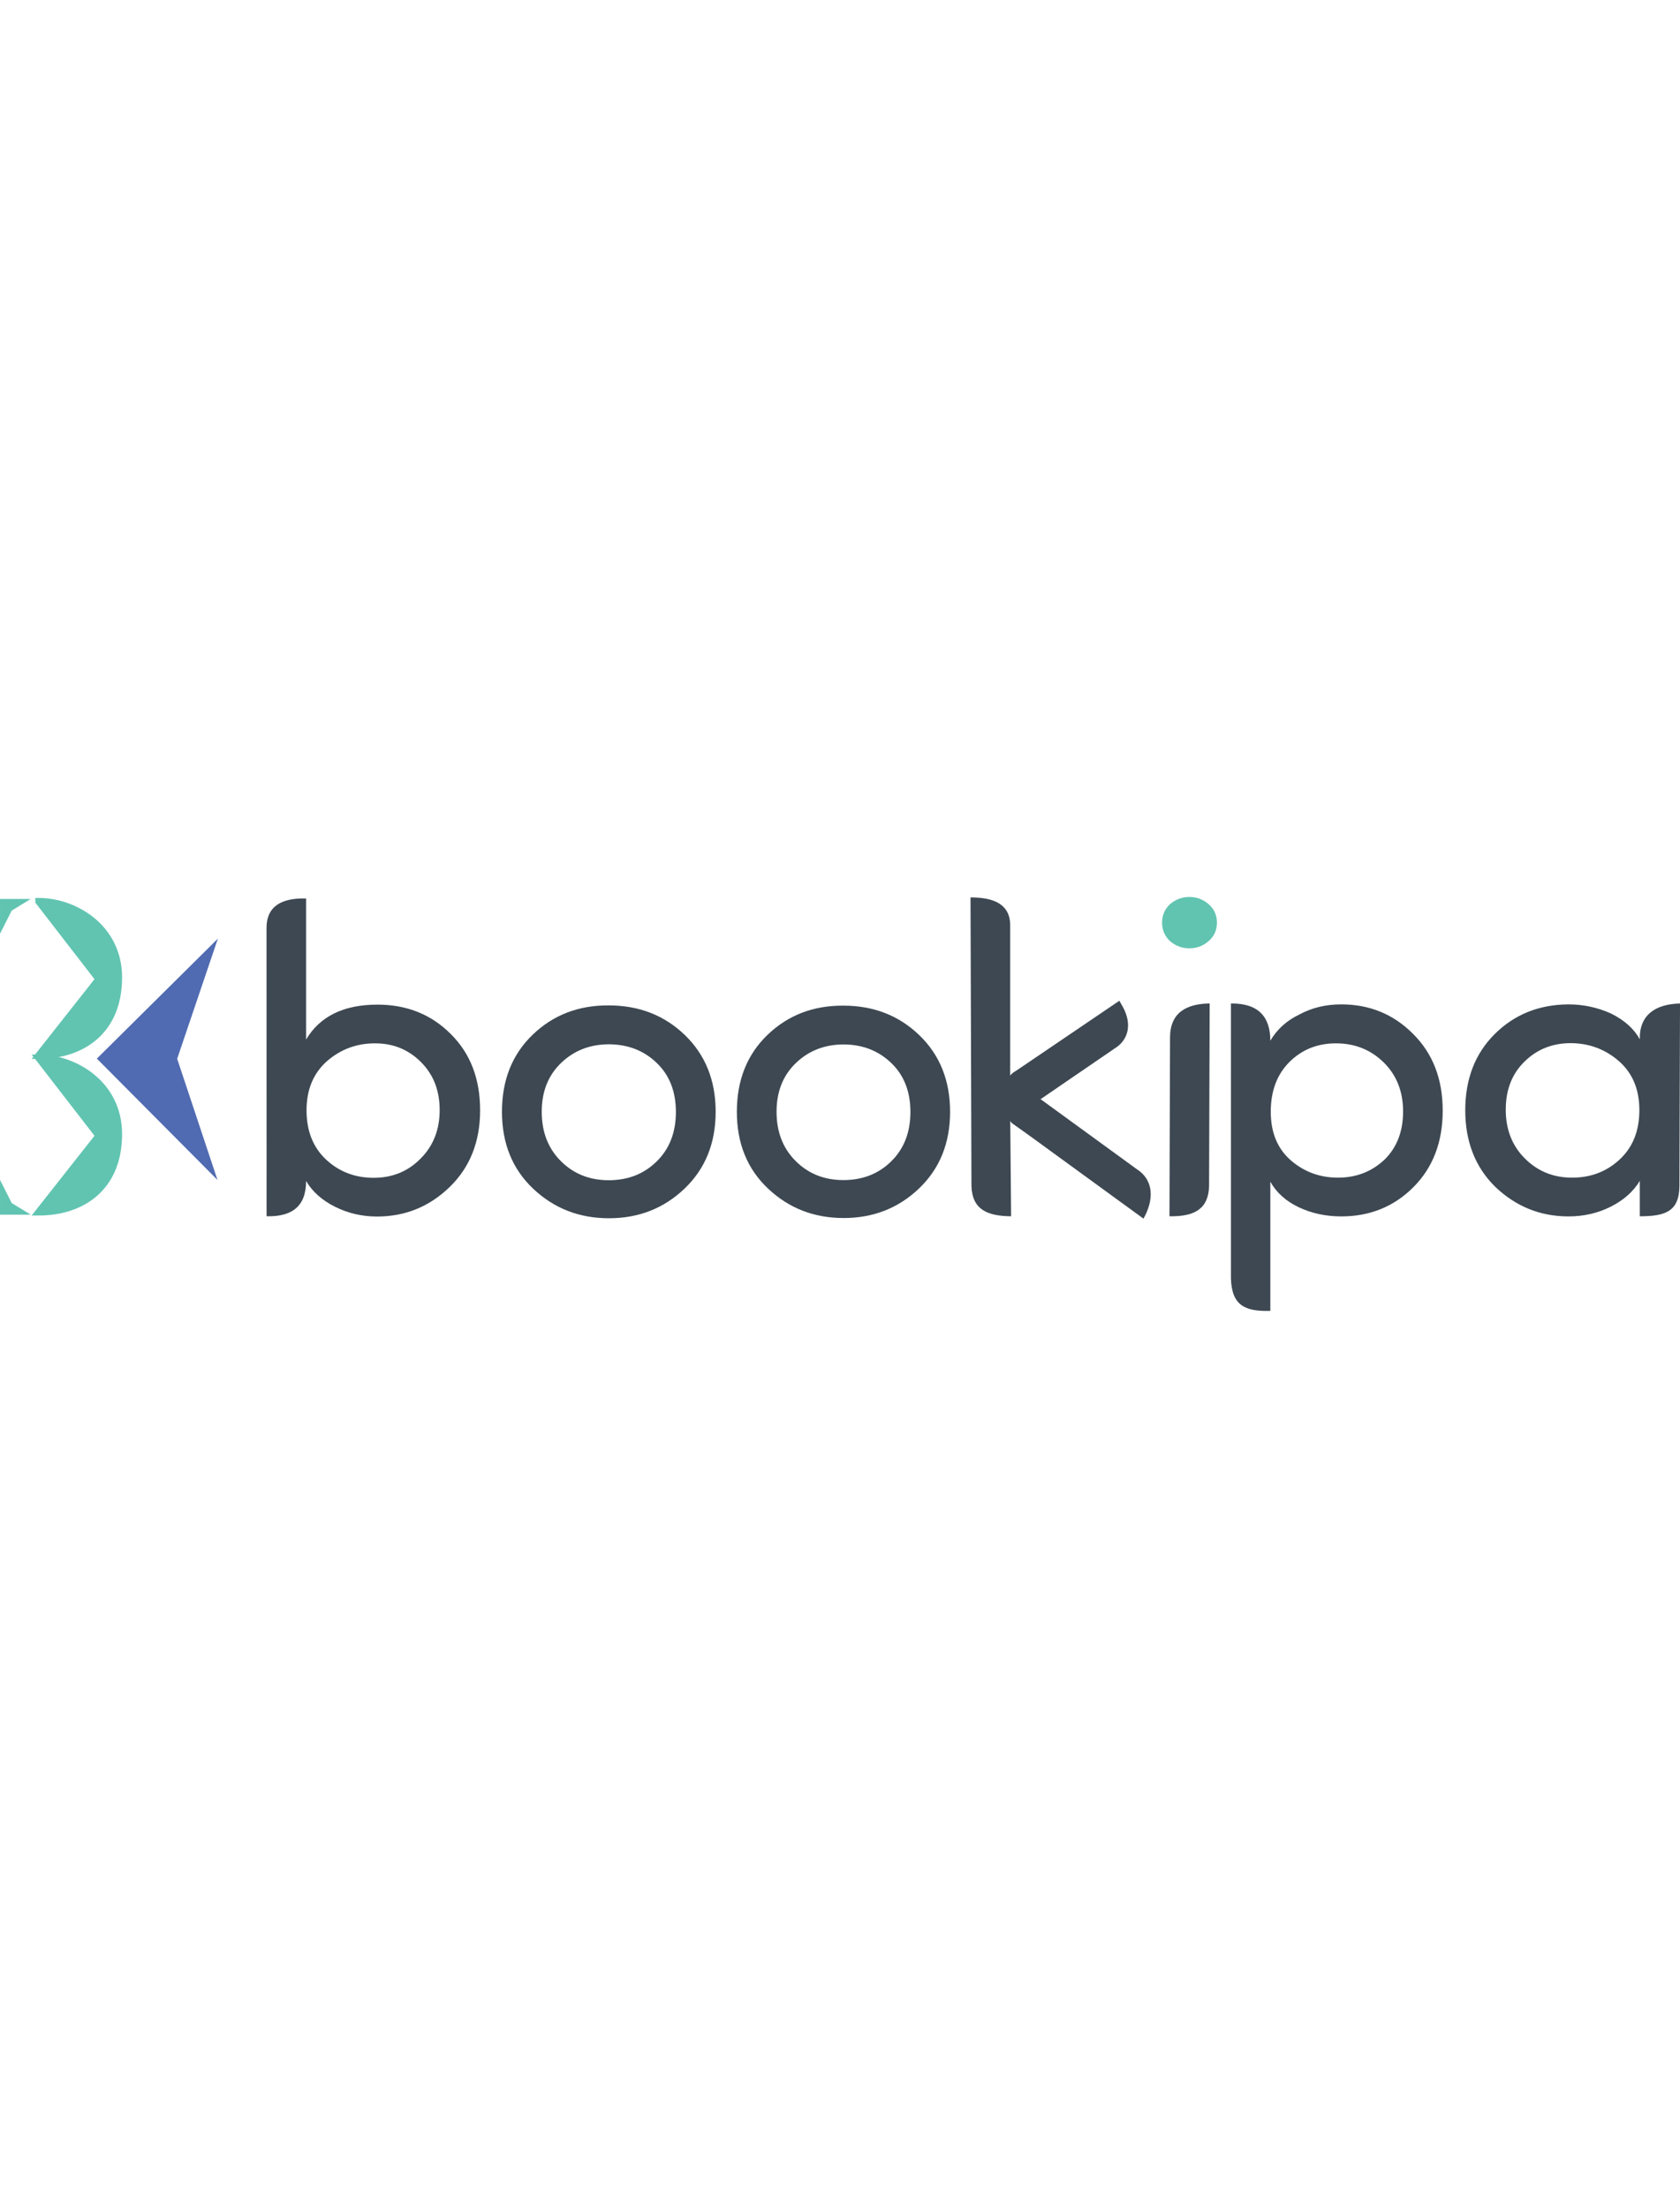 <?xml version="1.0" encoding="UTF-8"?>
<!DOCTYPE svg PUBLIC "-//W3C//DTD SVG 1.1//EN" "http://www.w3.org/Graphics/SVG/1.1/DTD/svg11.dtd">
<!-- Creator: CorelDRAW 2018 (64-Bit Evaluation Version) -->
<svg xmlns="http://www.w3.org/2000/svg" xml:space="preserve" width="48.328mm" height="240px" version="1.1" style="shape-rendering:geometricPrecision; text-rendering:geometricPrecision; image-rendering:optimizeQuality; fill-rule:evenodd; clip-rule:evenodd"
viewBox="0 0 1932.77 476.16"
 xmlns:xlink="http://www.w3.org/1999/xlink">
 <defs>
  <style type="text/css">
   <![CDATA[
    .str1 {stroke:#61C4B1;stroke-width:3.39;stroke-miterlimit:22.926}
    .str0 {stroke:#61C4B1;stroke-width:8;stroke-miterlimit:22.926}
    .fil3 {fill:#61C4B1}
    .fil4 {fill:#506BB1}
    .fil1 {fill:#3D4852}
    .fil2 {fill:#61C4B1;fill-rule:nonzero}
    .fil0 {fill:#3D4852;fill-rule:nonzero}
   ]]>
  </style>
 </defs>
 <g id="Layer_x0020_1">
  <g id="_2685605853248">
   <g>
    <path class="fil0" d="M1163.23 367.27c-27.1,-0.2 -44.7,-7.54 -45.62,-34.69l-1.07 -332.02c25.75,-0.15 45.02,7.25 45.62,30.91l0 177.97 0 38.18 1.07 119.64z"/>
    <g>
     <path class="fil1" d="M1168.96 256.58c-5.74,-5.58 -8.62,-14.95 -8.77,-24.43l-0.01 0 0 -0.38 0 -0.07 0 -0.07 0 -0.41 0 0 0 -0.16 0 -0.28 0.02 -0.46 0 -0.2 0.01 -0.26 0.02 -0.46 0.01 -0.22 0.02 -0.24 0.03 -0.45 0.02 -0.25 0.02 -0.21 0.04 -0.45 0.03 -0.27 0.02 -0.18 0.05 -0.46 0.03 -0.3 0.02 -0.16 0.06 -0.45 0.04 -0.32 0.02 -0.13 0.12 -0.79 0.01 -0.11 0.14 -0.8 0.01 -0.09 0.08 -0.44 0.02 -0.11 0.06 -0.32 0.09 -0.44 0.09 -0.4 0.01 -0.04 0.1 -0.43 0.1 -0.42 0 -0.01 0.11 -0.43 0.11 -0.42 0 -0.02 0.11 -0.41 0.12 -0.42 0.01 -0.04 0.05 -0.17 0.19 -0.62 0.02 -0.06 0.12 -0.36 0.14 -0.41 0.1 -0.32 0.03 -0.09 0.15 -0.4 0.04 -0.1 0.12 -0.3 0.15 -0.4 0.05 -0.12 0.28 -0.67 0.06 -0.14 0.11 -0.25 0.17 -0.38 0.07 -0.16 0.11 -0.23 0.18 -0.37 0.08 -0.17 0.1 -0.2 0.3 -0.55 0.09 -0.18 0.2 -0.36 0.12 -0.21 0.09 -0.15 0.34 -0.56 0.08 -0.14 0.22 -0.34 0.15 -0.23 0.08 -0.1 0.23 -0.34 0.17 -0.24 0.06 -0.09 0.24 -0.32 0.18 -0.25 0.06 -0.07 0.24 -0.31 0.21 -0.26 0.04 -0.05 0.26 -0.3 0.23 -0.27 0.03 -0.03 0.09 -0.1 0.42 -0.46 0.01 -0.02 0.27 -0.27 0.28 -0.28 116.59 -79.04c10.73,19 6,34.35 -6.66,42.1l-96.73 66.22 -4.08 -8.01 -0.06 0.06 0 0 -0.04 0.06 -0.05 0.06 -0 0 -0.04 0.06 -0.05 0.06 0 0 -0.05 0.05 -0.05 0.06 -0 0 -0.04 0.05 -0.04 0.06 -0 0.01 -0.04 0.05 -0.04 0.06 -0.01 0.01 -0.03 0.05 -0.04 0.06 -0.01 0.02 -0.04 0.05 -0.04 0.06 -0.01 0.02 -0.03 0.05 -0.04 0.06 -0.01 0.02 -0.03 0.05 -0.04 0.06 -0.01 0.01 -0.02 0.05 -0.04 0.06 -0.01 0.02 -0.02 0.05 -0.04 0.06 -0.01 0.02 -0.02 0.04 -0.03 0.06 -0.01 0.03 -0.02 0.04 -0.03 0.06 -0.01 0.02 -0.02 0.04 -0.03 0.06 -0.01 0.02 -0.02 0.05 -0.02 0.06 -0.01 0.03 -0.02 0.04 -0.03 0.06 -0.01 0.04 -0.02 0.03 -0.02 0.07 -0.01 0.03 -0.01 0.04 -0.02 0.06 -0.01 0.04 -0.01 0.03 -0.02 0.07 -0.01 0.04 -0.01 0.02 -0.02 0.07 -0.01 0.04 -0 0.03 -0.02 0.07 -0.01 0.04 -0.01 0.03 -0.02 0.07 -0.01 0.05 -0.01 0.02 -0.01 0.06 -0.01 0.04 -0 0.03 -0.01 0.07 -0.01 0.05 -0 0.02 -0.02 0.12 -0 0.02 -0.01 0.07 -0 0.05 -0 0.02 -0.01 0.07 -0 0.06 0 0.02 0 0.01c0.1,1.32 0.67,2.64 1.67,3.68l25.19 16.89 -16.32 16.9 -18.03 -12.57z"/>
     <path id="1" class="fil0" d="M1160.2 226.82l6.25 5.25 0.02 0.8 0.04 0.8 0.05 0.8 0.06 0.8 0.08 0.8 0.1 0.79 0.1 0.79 0.12 0.78 0.14 0.77 0.15 0.75 0.16 0.76 0.18 0.75 0.19 0.73 0.2 0.72 0.22 0.72 0.23 0.7 0.24 0.67 0.26 0.67 0.27 0.66 0.28 0.62 0.3 0.62 0.31 0.61 0.31 0.58 0.33 0.57 0.33 0.54 0.35 0.52 0.35 0.51 0.36 0.47 0.38 0.46 0.37 0.44 0.37 0.4 0.39 0.4 -9.41 7.01 -0.67 -0.68 -0.65 -0.7 -0.62 -0.72 -0.58 -0.73 -0.57 -0.76 -0.54 -0.76 -0.52 -0.78 -0.5 -0.81 -0.46 -0.81 -0.45 -0.82 -0.42 -0.83 -0.4 -0.84 -0.39 -0.87 -0.36 -0.87 -0.34 -0.87 -0.32 -0.9 -0.3 -0.9 -0.28 -0.91 -0.26 -0.91 -0.24 -0.93 -0.22 -0.93 -0.2 -0.93 -0.19 -0.95 -0.16 -0.95 -0.15 -0.95 -0.13 -0.96 -0.11 -0.96 -0.09 -0.96 -0.08 -0.97 -0.06 -0.96 -0.04 -0.97 -0.02 -0.97 6.25 5.25 0 -10.65zm0 0l6.17 0 0.08 5.25 -6.25 -5.25zm-0.01 10.65l-6.25 -5.32 6.25 -5.32 0.01 0 0 10.65 -0.01 0zm0 0l-6.25 0 0 -5.32 6.25 5.32zm-6.25 -5.71l12.51 0 0 0.38 -12.51 0 0 -0.38zm0 -0.07l12.51 0 0 0.07 -12.51 0 0 -0.07zm0 -0.07l12.51 0 0 0.07 -12.51 0 0 -0.07zm0 -0.41l6.25 -5.32 6.25 5.32 0 0.41 -12.51 0 0 -0.41zm0 0l0 -5.32 6.25 0 -6.25 5.32zm6.26 -5.32l6.25 5.44 -6.25 5.21 -0 0 0 -10.65 0 0zm6.25 5.44l-0.13 5.21 -6.12 0 6.25 -5.21zm-12.51 -0.39l12.51 0.18 0 0.05 -0 0.16 -12.51 -0.23 0 -0.16zm12.51 0.18l0 0.12 0 -0.06 0 -0.05zm-12.51 -0.41l0 -0.1 12.51 0.22 -0 0.28 -12.51 -0.13 0 -0.28zm0 0l0 -0.1 0 -0.06 -0 0.16zm0.02 -0.55l12.51 0.25 0 0.07 -0.02 0.46 -12.51 -0.32 0.02 -0.46zm12.51 0.25l0 0.07 -0 0.09 0 -0.16zm-12.51 -0.38l0 -0.11 12.51 0.3 -0 0.2 -12.51 -0.18 0 -0.2zm0 0l0 -0.04 0 -0.07 -0 0.11zm0.02 -0.38l12.5 0.4 0 0 -0.01 0.26 -12.5 -0.41 0.01 -0.26zm12.5 0.4l0 0 -0 0.11 0 -0.12zm-12.48 -0.86l0 -0.05 12.5 0.45 -0.02 0.46 -12.5 -0.4 0.02 -0.46zm0 0l0 -0.05 0.01 -0.2 -0.01 0.24zm0.01 -0.27l0 -0.06 12.5 0.56 -0.01 0.22 -12.5 -0.5 0.01 -0.22zm0 0l0 -0 0 -0.06 -0 0.06zm0.02 -0.3l12.49 0.59 0 0.03 -0.02 0.24 -12.49 -0.62 0.02 -0.24zm12.49 0.59l0 0.03 -0.02 0.3 0.02 -0.32zm-12.47 -1.01l0 -0.08 12.49 0.64 -0.03 0.45 -12.49 -0.56 0.03 -0.45zm0 0l0 -0.08 0 -0.06 -0.01 0.14zm0.02 -0.33l12.49 0.7 0 0.02 -0.02 0.25 -12.49 -0.72 0.02 -0.25zm12.49 0.7l0 0.02 -0.03 0.39 0.03 -0.41zm-12.47 -0.89l0 -0.02 12.49 0.7 -0.02 0.21 -12.49 -0.68 0.02 -0.21zm0 0l0 -0.02 0.03 -0.36 -0.03 0.38zm0.04 -0.47l0.01 -0.1 12.47 0.82 -0.04 0.45 -12.49 -0.72 0.04 -0.45zm0 0l0.01 -0.1 -0.02 0.16 0 -0.06zm0.04 -0.38l12.47 0.86 -0.01 0.06 -0.03 0.27 -12.46 -0.93 0.03 -0.27zm12.47 0.86l-0.01 0.06 0.02 -0.16 -0.01 0.1zm-12.46 -0.98l0.01 -0.12 12.47 0.92 -0.02 0.18 -12.48 -0.8 0.02 -0.18zm0 0l0 -0.05 0.01 -0.07 -0.01 0.12zm0.06 -0.57l12.46 1 -0 0.03 -0.05 0.46 -12.45 -1.03 0.05 -0.46zm12.46 1l-0 0.03 0.02 -0.16 -0.02 0.14zm-12.43 -1.27l0.01 -0.09 12.45 1.06 -0.03 0.3 -12.46 -0.98 0.03 -0.3zm0 0l0.01 -0.09 -0.02 0.12 0 -0.04zm0.03 -0.24l12.44 1.14 -0 0.01 -0.02 0.16 -12.44 -1.15 0.02 -0.16zm12.44 1.14l-0 0.01 0.1 -0.78 -0.1 0.77zm-12.39 -1.58l12.45 1.13 -0.06 0.45 -12.45 -1.13 0.06 -0.45zm0.04 -0.32l0.02 -0.12 12.43 1.24 -0.04 0.32 -12.45 -1.13 0.04 -0.32zm0 0l0.01 -0.06 0.01 -0.06 -0.02 0.12zm0.04 -0.25l12.41 1.36 -0.02 0.13 -12.41 -1.36 0.02 -0.13zm0.12 -0.79l12.44 1.18 -0.02 0.18 -0.12 0.79 -12.41 -1.36 0.12 -0.79zm12.44 1.18l-0.01 0.08 -0.02 0.1 0.02 -0.18zm-12.45 -1.11l0.04 -0.28 12.42 1.28 -0.01 0.11 -12.46 -1 0.01 -0.11zm0 0l0.01 -0.09 0.04 -0.2 -0.04 0.28zm0.18 -1.08l12.4 1.4 -0.03 0.17 -0.14 0.8 -12.37 -1.57 0.14 -0.8zm12.4 1.4l-0.01 0.06 -0.02 0.12 0.03 -0.17zm-12.42 -1.31l0.04 -0.24 12.39 1.46 -0.01 0.09 -12.43 -1.22 0.01 -0.09zm0 0l0.02 -0.11 0.02 -0.13 -0.04 0.24zm0.12 -0.68l0.02 -0.1 12.33 1.81 -0.08 0.44 -12.35 -1.7 0.08 -0.44zm0 0l0.02 -0.1 0 0.01 -0.02 0.1zm0.04 -0.22l12.33 1.84 -0.02 0.07 -0.02 0.11 -12.31 -1.91 0.02 -0.11zm12.33 1.84l0.01 -0.04 -0.02 0.11 0.02 -0.07zm-12.28 -2.09l0 -0.01 12.34 1.78 -0.06 0.32 -12.34 -1.77 0.06 -0.32zm0 0l0 -0.01 -0.2 0.98 0.19 -0.97zm0.09 -0.45l0.02 -0.08 12.32 1.86 -0.09 0.44 -12.33 -1.78 0.09 -0.44zm0 0l0.02 -0.08 0 0 -0.02 0.08zm0.1 -0.48l0 -0.02 12.3 1.96 -0.09 0.4 -12.3 -1.94 0.09 -0.4zm0 0l0 -0.02 -0.03 0.12 0.02 -0.1zm0.01 -0.05l0.01 -0.04 12.29 2.02 -0.01 0.04 -12.29 -1.98 0.01 -0.04zm0 0l0.01 -0.04 0.02 -0.1 -0.03 0.14zm0.11 -0.47l0.01 -0.03 12.27 2.08 -0.1 0.43 -12.28 -2.06 0.1 -0.43zm0 0l0.01 -0.03 -0.06 0.23 0.05 -0.2zm0.11 -0.45l0.11 -0.4 12.15 2.51 -0.1 0.42 -12.26 -2.11 0.1 -0.42zm0 0l0.05 -0.21 0.06 -0.18 -0.11 0.4zm0.12 -0.41l12.14 2.56 -0.1 0.34 -0 0.01 -12.04 -2.9 0 -0.01zm12.14 2.56l-0.04 0.18 -0.06 0.17 0.1 -0.34zm-12.13 -2.65l0.02 -0.06 12.22 2.28 -0.11 0.43 -12.24 -2.22 0.11 -0.43zm0 0l-0 0.01 0.02 -0.07 -0.02 0.06zm0.13 -0.48l12.22 2.28 -0.02 0.06 -0.11 0.42 -12.21 -2.34 0.11 -0.42zm12.22 2.28l0 -0.01 -0.02 0.07 0.02 -0.06zm-12.23 -2.23l0.03 -0.1 12.21 2.32 -0 0.02 -12.24 -2.22 0 -0.02zm0 0l0 -0.02 0.02 -0.08 -0.03 0.1zm0.14 -0.51l0.02 -0.08 12.16 2.5 -0.11 0.41 -12.18 -2.42 0.11 -0.41zm0 0l0.02 -0.08 0.02 -0.05 -0.04 0.12zm0.14 -0.5l0.05 -0.16 12.09 2.74 -0.12 0.42 -12.14 -2.58 0.12 -0.42zm0 0l0.02 -0.06 0.03 -0.1 -0.05 0.16zm0.06 -0.2l12.11 2.68 -0.07 0.22 -0.01 0.04 -12.04 -2.9 0.01 -0.04zm12.11 2.68l-0.03 0.1 -0.04 0.12 0.07 -0.22zm-12.13 -2.64l0.04 -0.12 12.14 2.58 -0.05 0.17 -12.17 -2.46 0.05 -0.17zm0 0l-0 0.01 0.04 -0.13 -0.04 0.12zm0.23 -0.74l0.06 -0.2 12.04 2.9 -0.19 0.62 -12.1 -2.7 0.19 -0.62zm0 0l0.05 -0.15 0.02 -0.05 -0.06 0.2zm0.08 -0.26l12.02 2.97 -0.04 0.12 -0.02 0.06 -11.97 -3.1 0.02 -0.06zm12.02 2.97l-0.04 0.12 0.04 -0.12 0 -0.01zm-11.95 -3.2l0.03 -0.1 12.03 2.94 -0.12 0.36 -12.06 -2.85 0.12 -0.36zm0 0l0.02 -0.06 0.01 -0.03 -0.03 0.1zm0.18 -0.51l12.03 2.94 -0.03 0.1 -0.14 0.41 -12 -3.04 0.14 -0.41zm12.03 2.94l-0.03 0.1 -0.01 0.02 0.04 -0.12zm-11.96 -3.16l0.03 -0.09 12.03 2.93 -0.1 0.32 -12.06 -2.84 0.1 -0.32zm0 0l0 0 0.03 -0.09 -0.03 0.09zm0.06 -0.18l0.04 -0.13 11.95 3.15 -0.03 0.09 -12 -3.02 0.03 -0.09zm0 0l0.04 -0.13 0.01 -0.02 -0.05 0.14zm0.2 -0.53l11.96 3.14 -0.05 0.14 -0.15 0.4 -11.91 -3.28 0.15 -0.4zm11.96 3.14l-0.04 0.11 -0.01 0.03 0.05 -0.14zm-11.97 -3.11l0.06 -0.16 11.95 3.17 -0.04 0.1 -12.01 -3.01 0.04 -0.1zm0 0l0.02 -0.05 0.04 -0.11 -0.06 0.16zm0.18 -0.46l11.9 3.3 -0.01 0.02 -0.12 0.3 -11.89 -3.33 0.12 -0.3zm11.9 3.3l-0.01 0.02 0.17 -0.43 -0.16 0.41zm-11.76 -3.68l0.11 -0.26 11.8 3.54 -0.15 0.4 -11.91 -3.28 0.15 -0.4zm0 0l0.04 -0.1 0.07 -0.16 -0.11 0.26zm0.16 -0.37l11.75 3.65 -0.06 0.14 -0.05 0.12 -11.69 -3.79 0.05 -0.12zm11.75 3.65l-0.06 0.14 0.03 -0.07 0.03 -0.07zm-11.54 -4.18l0.05 -0.12 11.77 3.63 -0.28 0.67 -11.81 -3.51 0.28 -0.67zm0 0l0.05 -0.12 -0 0.01 -0.04 0.1zm0.11 -0.25l0.02 -0.04 11.7 3.78 -0.06 0.14 -11.72 -3.74 0.06 -0.14zm0 0l0.02 -0.04 -0.1 0.22 0.08 -0.18zm0.13 -0.29l11.69 3.81 -0.01 0.02 -0.11 0.25 -11.68 -3.82 0.11 -0.25zm11.69 3.81l-0.01 0.02 0.1 -0.22 -0.09 0.21zm-11.52 -4.18l0.02 -0.05 11.67 3.84 -0.17 0.38 -11.69 -3.79 0.17 -0.38zm0 0l0 0 0.02 -0.05 -0.02 0.05zm0.1 -0.21l0.02 -0.04 11.63 3.94 -0.07 0.16 -11.65 -3.9 0.07 -0.16zm0 0l0.02 -0.04 0.01 -0.02 -0.03 0.07zm0.13 -0.27l0.02 -0.04 11.59 4.02 -0.11 0.23 -11.61 -3.98 0.11 -0.23zm0 0l0.02 -0.04 0.05 -0.1 -0.07 0.14zm0.2 -0.41l0.01 -0.02 11.57 4.07 -0.18 0.37 -11.57 -4.06 0.18 -0.37zm0 0l-0.02 0.04 0.03 -0.06 -0.01 0.02zm0.09 -0.19l0.04 -0.08 11.52 4.16 -0.08 0.17 -11.56 -4.09 0.08 -0.17zm0 0l0.04 -0.08 -0.07 0.14 0.03 -0.06zm0.14 -0.28l0.05 -0.09 11.43 4.33 -0.1 0.2 -11.48 -4.24 0.1 -0.2zm0 0l0.02 -0.05 0.02 -0.04 -0.05 0.09zm0.34 -0.64l11.41 4.38 -0.02 0.05 -0.3 0.55 -11.38 -4.42 0.3 -0.55zm11.41 4.38l-0.02 0.05 -0.04 0.08 0.07 -0.13zm-11.34 -4.5l0.04 -0.08 11.39 4.4 -0.09 0.18 -11.43 -4.33 0.09 -0.18zm0 0l0.04 -0.08 0.09 -0.17 -0.13 0.25zm0.23 -0.44l0.06 -0.11 11.29 4.59 -0.2 0.36 -11.36 -4.48 0.2 -0.36zm0 0l0.06 -0.11 -0.09 0.16 0.03 -0.05zm0.18 -0.32l0 -0 11.23 4.7 -0.12 0.21 -11.23 -4.7 0.12 -0.21zm0 0l0 -0 -0.48 0.84 0.48 -0.83zm0.09 -0.16l0.06 -0.1 11.17 4.8 -0.09 0.15 -11.22 -4.7 0.09 -0.15zm0 0l0.06 -0.1 0.04 -0.06 -0.09 0.16zm0.4 -0.66l11.21 4.74 -0.1 0.16 -0.34 0.56 -11.11 -4.9 0.34 -0.56zm11.21 4.74l-0.04 0.08 -0.05 0.08 0.1 -0.16zm-11.23 -4.71l0.18 -0.3 11.12 4.88 -0.08 0.14 -11.3 -4.58 0.08 -0.14zm0 0l0.09 -0.16 0.1 -0.15 -0.18 0.3zm0.4 -0.64l10.97 5.13 -0.03 0.05 -0.22 0.34 -10.93 -5.18 0.22 -0.34zm10.97 5.13l-0.03 0.05 -0.04 0.07 0.08 -0.12zm-10.85 -5.31l0.18 -0.27 10.81 5.35 -0.15 0.23 -11 -5.08 0.15 -0.23zm0 0l0.1 -0.16 0.08 -0.11 -0.18 0.27zm0.26 -0.38l10.73 5.47 -0.1 0.15 -0.08 0.1 -10.63 -5.62 0.08 -0.1zm10.73 5.47l-0.06 0.08 -0.05 0.07 0.1 -0.15zm-10.61 -5.66l0.07 -0.1 10.77 5.42 -0.23 0.34 -10.84 -5.33 0.23 -0.34zm0 0l0.01 -0.01 0.06 -0.08 -0.07 0.1zm0.24 -0.33l10.82 5.34 -0.12 0.18 -0.17 0.24 -10.7 -5.52 0.17 -0.24zm10.82 5.34l-0.06 0.09 -0.06 0.09 0.12 -0.18zm-10.88 -5.26l0.2 -0.28 10.75 5.45 -0.06 0.09 -10.94 -5.17 0.06 -0.09zm0 0l0.09 -0.14 0.1 -0.14 -0.2 0.28zm0.44 -0.6l10.57 5.71 -0.02 0.02 -0.24 0.32 -10.55 -5.73 0.24 -0.32zm10.57 5.71l-0.02 0.02 0.11 -0.14 -0.09 0.12zm-10.4 -5.93l0.17 -0.21 10.41 5.9 -0.18 0.25 -10.58 -5.69 0.18 -0.25zm0 0l0.06 -0.08 0.11 -0.13 -0.17 0.21zm0.22 -0.28l10.36 5.97 -0.11 0.14 -0.06 0.07 -10.25 -6.11 0.06 -0.07zm10.36 5.97l-0.05 0.06 -0.06 0.08 0.11 -0.14zm-10.23 -6.14l0.1 -0.12 10.37 5.95 -0.24 0.31 -10.47 -5.83 0.24 -0.31zm0 0l0.03 -0.04 0.06 -0.08 -0.1 0.12zm0.31 -0.38l10.41 5.9 -0.14 0.17 -0.21 0.26 -10.28 -6.07 0.21 -0.26zm10.41 5.9l-0.05 0.06 -0.09 0.11 0.14 -0.17zm-10.51 -5.77l0.24 -0.29 10.31 6.02 -0.04 0.05 -10.55 -5.73 0.04 -0.05zm0 0l0.11 -0.14 0.13 -0.15 -0.24 0.29zm0.49 -0.59l10.11 6.28 -0.03 0.03 -0.26 0.3 -10.08 -6.31 0.26 -0.3zm10.11 6.28l-0.03 0.03 0.05 -0.06 -0.02 0.02zm-9.91 -6.51l0.3 -0.33 9.83 6.57 -0.23 0.27 -10.13 -6.25 0.23 -0.27zm0 0l0.14 -0.16 0.17 -0.17 -0.3 0.33zm0.34 -0.36l9.69 6.73 -0.16 0.17 -0.03 0.03 -9.53 -6.9 0.03 -0.03zm9.69 6.73l-0.05 0.05 -0.12 0.12 0.16 -0.17zm-9.76 -6.67l0 -0 9.85 6.57 -0.09 0.1 -9.85 -6.57 0.09 -0.1zm0.43 -0.46l10.2 6.15 -0.35 0.42 -0.42 0.46 -9.85 -6.57 0.42 -0.46zm10.2 6.15l-0.17 0.23 -0.18 0.2 0.35 -0.42zm-10.54 -5.74l0.51 -0.59 10.04 6.31 -0.01 0.02 -10.55 -5.73 0.01 -0.02zm0 0l0.23 -0.3 0.28 -0.28 -0.51 0.59zm0.78 -0.86l9.56 6.87 -0.03 0.03 -0.27 0.27 -9.53 -6.9 0.27 -0.27zm9.56 6.87l-0.03 0.03 0.31 -0.31 -0.28 0.28zm-9.31 -7.13l0.9 -0.74 8.69 7.59 -0.28 0.28 -9.59 -6.85 0.28 -0.28zm0 0l0.39 -0.4 0.5 -0.34 -0.9 0.74zm117.48 -79.78l9.54 1.86 -1.74 6.47 -116.59 79.04 -7.8 -8.33 116.59 -79.04zm0 0l6.14 -4.16 3.4 6.02 -9.54 -1.86zm-6.69 42.12l0.27 -0.18 0.93 -0.6 0.88 -0.62 0.84 -0.66 0.8 -0.69 0.76 -0.72 0.72 -0.75 0.68 -0.79 0.63 -0.82 0.59 -0.86 0.54 -0.87 0.49 -0.92 0.45 -0.96 0.4 -0.98 0.36 -1.02 0.3 -1.04 0.24 -1.09 0.19 -1.12 0.14 -1.16 0.08 -1.19 0.02 -1.23 -0.05 -1.27 -0.11 -1.3 -0.18 -1.32 -0.25 -1.37 -0.32 -1.4 -0.4 -1.43 -0.47 -1.48 -0.55 -1.5 -0.62 -1.53 -0.71 -1.56 -0.79 -1.6 -0.88 -1.62 11.28 -4.61 1.04 1.92 0.95 1.9 0.86 1.89 0.77 1.88 0.68 1.85 0.59 1.84 0.5 1.82 0.41 1.8 0.32 1.77 0.24 1.76 0.14 1.74 0.06 1.7 -0.02 1.68 -0.11 1.67 -0.19 1.64 -0.27 1.6 -0.36 1.57 -0.44 1.55 -0.52 1.5 -0.6 1.47 -0.68 1.43 -0.75 1.39 -0.83 1.36 -0.9 1.3 -0.97 1.26 -1.04 1.21 -1.1 1.17 -1.17 1.12 -1.23 1.07 -1.3 1.01 -1.35 0.96 -1.4 0.9 0.27 -0.18 -7.85 -8.29zm0 0l0.16 -0.11 0.1 -0.06 -0.27 0.18zm-88.89 74.52l-9.66 -2.03 1.82 -6.27 96.73 -66.22 7.85 8.29 -96.73 66.22zm0 0l-6.4 4.38 -3.26 -6.41 9.66 2.03zm-13.74 -10.03l0.98 -5.57 10.5 1.33 4.08 8.01 -11.48 4.24 -4.08 -8.01zm0.98 -5.57l6.51 -6.51 4 7.84 -10.5 -1.33zm9.47 6.96l-9.97 -6.41 0.44 -0.49 0.06 -0.06 9.53 6.9 -0.06 0.06zm-9.97 -6.41l0.19 -0.24 0.25 -0.25 -0.44 0.49zm5.2 2.96l0 0 0 0 0 0 5.2 2.96 -5.2 -2.96zm-5.2 -2.96l0.19 -0.24 0.25 -0.25 -0.44 0.49zm10.36 5.97l-0.3 0.34 -10.11 -6.26 0.04 -0.06 10.41 5.92 -0.04 0.06zm0 0l-0.11 0.14 -0.19 0.2 0.3 -0.34zm-0.35 0.4l-4.91 2.02 -4.91 -8.62 0.05 -0.06 9.81 6.6 -0.05 0.06zm0 0l-1.88 2.02 -3.03 0 4.91 -2.02zm-4.91 2.02l-5.2 -8.28 5.2 -2.36 0 0 0 10.65 -0 0zm-5.2 -8.28l1.86 -2.36 3.35 0 -5.2 2.36zm10.36 5.97l-0.03 0.04 -10.37 -5.95 0.04 -0.06 10.41 5.92 -0.04 0.06zm0 0l-0.03 0.04 0.21 -0.26 -0.18 0.22zm-0.08 0.1l-11.43 -3 1.08 -3 0.05 -0.06 10.34 5.99 -0.05 0.06zm-11.43 -3l0 -1.64 1.08 -1.36 -1.08 3zm12.51 0l-1.34 3.29 -11.17 -3.29 0 -0 12.51 0 0 0zm0 0l0 1.84 -1.34 1.45 1.34 -3.29zm-1.38 3.34l-10.09 -6.28 0.25 -0.29 0.05 -0.05 9.84 6.57 -0.05 0.05zm-10.09 -6.28l0.12 -0.14 0.14 -0.15 -0.25 0.29zm10.29 6.05l-0.41 0.46 -9.93 -6.45 0.05 -0.06 10.34 5.99 -0.05 0.06zm0 0l-0.19 0.24 -0.22 0.22 0.41 -0.46zm-0.41 0.46l-10 -6.37 0.47 -0.54 0 -0 9.53 6.9 -0 0zm-10 -6.37l0.21 -0.28 0.26 -0.26 -0.47 0.54zm10.43 5.88l-10.54 -5.73 0.07 -0.1 0.04 -0.05 10.47 5.83 -0.04 0.05zm-10.54 -5.73l0.04 -0.05 0.04 -0.04 -0.07 0.1zm10.57 5.7l-11.33 -4.27 0.71 -1.37 0.04 -0.06 10.61 5.64 -0.04 0.06zm-11.33 -4.27l0.24 -0.73 0.47 -0.64 -0.71 1.37zm12.03 2.92l-0.92 1.63 -11.12 -4.53 0 -0.01 12.04 2.9 -0 0.01zm0 0l-0.29 0.88 -0.62 0.75 0.92 -1.63zm-0.96 1.68l-10.31 -6.04 0.1 -0.12 0.04 -0.05 10.21 6.16 -0.04 0.05zm-10.31 -6.04l0 0 0.1 -0.12 -0.1 0.12zm10.36 5.97l-10.65 -5.59 0.24 -0.33 0.04 -0.06 10.41 5.92 -0.04 0.06zm-10.65 -5.59l0.12 -0.18 0.12 -0.16 -0.24 0.33zm10.88 5.27l-10.99 -5.1 0.1 -0.16 0.01 -0.01 10.89 5.25 -0.01 0.01zm-10.99 -5.1l0.05 -0.08 0.05 -0.08 -0.1 0.16zm11.05 5l-0.24 0.35 -10.85 -5.29 0.03 -0.05 11.09 4.94 -0.03 0.05zm0 0l-0.1 0.16 -0.14 0.18 0.24 -0.35zm-0.28 0.41l-11.07 -4.9 0.45 -0.74 0.04 -0.06 10.61 5.64 -0.04 0.06zm-11.07 -4.9l0.19 -0.38 0.26 -0.36 -0.45 0.74zm11.51 4.18l-0.48 0.78 -11.03 -4.95 0.01 -0.02 11.52 4.17 -0.01 0.02zm0 0l-0.2 0.4 -0.28 0.38 0.48 -0.78zm-0.52 0.83l-10.62 -5.63 0.07 -0.1 0.04 -0.05 10.55 5.73 -0.04 0.05zm-10.62 -5.63l0.06 -0.08 0.01 -0.02 -0.07 0.1zm10.65 5.58l-11.11 -4.85 0.41 -0.68 0.04 -0.06 10.69 5.53 -0.04 0.06zm-11.11 -4.85l0.17 -0.34 0.24 -0.34 -0.41 0.68zm11.51 4.18l-0.16 0.28 -11.36 -4.45 0.01 -0.02 11.52 4.17 -0.01 0.02zm0 0l-0.06 0.12 -0.1 0.17 0.16 -0.28zm-0.18 0.33l-0.08 0.13 -11.13 -4.87 0.03 -0.05 11.21 4.74 -0.03 0.05zm0 0l-0.04 0.06 -0.04 0.07 0.08 -0.13zm-0.12 0.2l-11.45 -4.22 0.4 -0.78 0.04 -0.06 11.05 5 -0.04 0.06zm-11.45 -4.22l0.16 -0.4 0.24 -0.38 -0.4 0.78zm11.84 3.45l-0.32 0.65 -11.53 -4.08 0.01 -0.02 11.85 3.43 -0.01 0.02zm0 0l-0.13 0.33 -0.19 0.32 0.32 -0.65zm-0.35 0.7l-0.08 0.13 -11.13 -4.87 0.03 -0.05 11.21 4.74 -0.03 0.05zm0 0l-0.04 0.06 -0.04 0.07 0.08 -0.13zm-0.12 0.2l-0.08 0.13 -10.97 -5.13 0.04 -0.06 11.05 5 -0.04 0.06zm0 0l-0.08 0.13 0 0 0.08 -0.13zm-0.09 0.14l-11.2 -4.71 0.32 -0.54 0.01 -0.01 10.89 5.25 -0.01 0.01zm-11.2 -4.71l0.14 -0.28 0.18 -0.26 -0.32 0.54zm11.49 4.22l-0.19 0.34 -11.33 -4.5 0.02 -0.05 11.52 4.17 -0.02 0.05zm0 0l-0.07 0.14 -0.12 0.2 0.19 -0.34zm-0.22 0.4l-0.3 0.44 -10.85 -5.28 0.04 -0.06 11.14 4.84 -0.04 0.06zm0 0l-0.15 0.25 -0.15 0.2 0.3 -0.44zm-0.31 0.46l-11.17 -4.64 0.62 -1.08 0.01 -0.02 10.55 5.73 -0.01 0.02zm-11.17 -4.64l0.24 -0.57 0.39 -0.52 -0.62 1.08zm11.78 3.61l-0.26 0.52 -11.54 -4.08 0.02 -0.05 11.8 3.56 -0.02 0.05zm0 0l-0.1 0.25 -0.15 0.27 0.26 -0.52zm-0.29 0.58l-0.07 0.12 -11.21 -4.72 0.04 -0.06 11.29 4.6 -0.04 0.06zm0 0l0 0 -0.07 0.12 0.07 -0.12zm-0.08 0.14l-11.41 -4.34 0.26 -0.5 0.01 -0.02 11.14 4.84 -0.01 0.02zm-11.41 -4.34l0.11 -0.25 0.15 -0.25 -0.26 0.5zm11.65 3.88l-0.14 0.28 -11.53 -4.12 0.02 -0.04 11.67 3.84 -0.02 0.04zm0 0l-0.08 0.17 -0.06 0.11 0.14 -0.28zm-0.17 0.34l-11.58 -4.02 0.18 -0.38 0.03 -0.06 11.4 4.4 -0.03 0.06zm-11.58 -4.02l0.08 -0.2 0.1 -0.18 -0.18 0.38zm11.75 3.68l-0.04 0.1 -11.71 -3.74 0.01 -0.03 11.76 3.65 -0.01 0.03zm0 0l0.01 -0.02 -0.05 0.11 0.04 -0.1zm-0.06 0.14l-0.08 0.16 -11.59 -4 0.02 -0.04 11.67 3.84 -0.02 0.04zm0 0l-0.06 0.13 -0.02 0.03 0.08 -0.16zm-0.11 0.23l-11.78 -3.54 0.26 -0.63 0.03 -0.06 11.52 4.17 -0.03 0.06zm-11.78 -3.54l0.11 -0.34 0.15 -0.3 -0.26 0.63zm12.03 2.93l-0.04 0.12 -12 -3.03 0.01 -0.02 12.04 2.9 -0.01 0.02zm0 0l-0.04 0.12 -0.02 0.04 0.06 -0.17zm-0.06 0.17l-0.22 0.51 -11.74 -3.66 0.02 -0.04 11.96 3.15 -0.02 0.04zm0 0l-0.09 0.25 -0.13 0.26 0.22 -0.51zm-0.25 0.57l-0.19 0.34 -11.33 -4.5 0.03 -0.06 11.52 4.17 -0.03 0.06zm0 0l-0.07 0.14 -0.12 0.2 0.19 -0.34zm-0.2 0.36l-11.59 -3.87 0.45 -0.97 0.01 -0.02 11.14 4.84 -0.01 0.02zm-11.59 -3.87l0.17 -0.5 0.28 -0.47 -0.45 0.97zm12.02 2.95l-0.06 0.17 -11.98 -3.07 0.02 -0.05 12.04 2.9 -0.02 0.05zm0 0l-0.02 0.07 -0.04 0.1 0.06 -0.17zm-0.08 0.23l-11.92 -3.24 0.02 -0.06 11.92 3.24 -0.02 0.06zm-0.01 0.03l-0.11 0.26 -11.81 -3.5 0.01 -0.03 11.92 3.24 -0.01 0.03zm0 0l-0.05 0.14 -0.06 0.13 0.11 -0.26zm-0.12 0.3l-11.71 -3.74 0.01 -0.03 0.02 -0.04 11.7 3.77 -0.02 0.04zm-11.71 -3.74l0.01 -0.03 0.02 -0.04 -0.03 0.06zm11.7 3.78l-12.01 -2.84 0.28 -0.87 0.03 -0.06 11.73 3.71 -0.03 0.06zm-12.01 -2.84l0.1 -0.44 0.18 -0.42 -0.28 0.87zm12.29 2.01l-0.39 1.1 -11.91 -3.07 0.01 -0.04 12.29 1.98 -0.01 0.04zm0 0l-0.13 0.58 -0.26 0.52 0.39 -1.1zm-0.4 1.13l-11.75 -3.62 0.23 -0.55 0.02 -0.03 11.52 4.17 -0.02 0.03zm-11.75 -3.62l0.1 -0.3 0.13 -0.25 -0.23 0.55zm11.96 3.13l-0.03 0.09 -11.95 -3.15 0.02 -0.07 11.98 3.06 -0.02 0.07zm0 0l-0.02 0.04 -0.02 0.04 0.03 -0.09zm-0.04 0.12l-12.11 -2.61 0.19 -0.63 0.01 -0.03 11.92 3.24 -0.01 0.03zm-12.11 -2.61l0.07 -0.32 0.12 -0.31 -0.19 0.63zm12.29 2.01l-0.1 0.38 -12.19 -2.36 0.01 -0.04 12.29 1.98 -0.01 0.04zm0 0l-0.05 0.21 -0.05 0.17 0.1 -0.38zm-0.12 0.44l-12.11 -2.68 0.02 -0.05 0.02 -0.06 12.09 2.74 -0.02 0.06zm-12.11 -2.68l0.02 -0.05 -0.01 0.03 -0.01 0.02zm12.11 2.67l-0.18 0.51 -11.94 -3.14 0.01 -0.04 12.13 2.63 -0.01 0.04zm0 0l-0.08 0.26 -0.1 0.24 0.18 -0.51zm-0.2 0.54l-11.95 -3.12 0.19 -0.53 0.01 -0.03 11.76 3.65 -0.01 0.03zm-11.95 -3.12l0.08 -0.27 0.11 -0.26 -0.19 0.53zm12.12 2.65l-12.25 -2.11 0.11 -0.48 0.02 -0.07 12.14 2.58 -0.02 0.07zm-12.25 -2.11l0.04 -0.25 0.07 -0.23 -0.11 0.48zm12.36 1.68l-0.42 1.27 -11.94 -2.9 0.01 -0.04 12.37 1.63 -0.01 0.04zm0 0l-0.12 0.66 -0.3 0.61 0.42 -1.27zm-0.44 1.29l-11.89 -3.13 0.38 -1.04 0.01 -0.02 11.52 4.17 -0.01 0.02zm-11.89 -3.13l0.13 -0.54 0.25 -0.5 -0.38 1.04zm12.25 2.16l-0.07 0.27 -12.2 -2.36 0.02 -0.07 12.27 2.09 -0.02 0.07zm0 0l-0.04 0.15 -0.04 0.12 0.07 -0.27zm-0.08 0.31l-12.27 -1.96 0.15 -0.67 0.01 -0.04 12.13 2.63 -0.01 0.04zm-12.27 -1.96l0.05 -0.34 0.1 -0.33 -0.15 0.67zm12.42 1.32l-0.14 0.65 -12.28 -1.94 0 -0.03 12.42 1.29 -0 0.03zm0 0l-0.05 0.34 -0.09 0.31 0.14 -0.65zm-0.16 0.72l-12.24 -2.18 0.1 -0.4 0.02 -0.07 12.14 2.58 -0.02 0.07zm-12.24 -2.18l0.05 -0.23 0.05 -0.17 -0.1 0.4zm12.33 1.82l-0.09 0.37 -12.25 -2.15 0.01 -0.04 12.33 1.78 -0.01 0.04zm0 0l-0.04 0.2 -0.05 0.17 0.09 -0.37zm-0.1 0.4l-12.21 -2.3 0.06 -0.22 0.01 -0.03 12.16 2.52 -0.01 0.03zm-12.21 -2.3l0.03 -0.11 0.03 -0.1 -0.06 0.22zm12.25 2.16l-12.33 -1.79 0.06 -0.3 0.02 -0.07 12.27 2.09 -0.02 0.07zm-12.33 -1.79l0.02 -0.14 0.04 -0.16 -0.06 0.3zm12.38 1.54l-0.18 0.7 -12.21 -2.2 0.01 -0.05 12.39 1.5 -0.01 0.05zm0 0l-0.06 0.35 -0.12 0.35 0.18 -0.7zm-0.18 0.73l-12.2 -2.29 0.16 -0.61 0.01 -0.02 12.04 2.9 -0.01 0.02zm-12.2 -2.29l0.06 -0.3 0.1 -0.31 -0.16 0.61zm12.35 1.74l-12.36 -1.66 0 -0.02 0.01 -0.06 12.36 1.68 -0.01 0.06zm-12.36 -1.66l0 -0.02 0.01 -0.06 -0.02 0.09zm12.36 1.68l-12.39 -1.46 0.03 -0.17 0.01 -0.04 12.37 1.63 -0.01 0.04zm-12.39 -1.46l0.01 -0.08 0.02 -0.09 -0.03 0.17zm12.42 1.32l-0.02 0.15 -12.4 -1.44 0 -0.03 12.42 1.29 -0 0.03zm0 0l-0.01 0.06 -0.02 0.08 0.02 -0.15zm-0.04 0.22l-12.38 -1.54 0.01 -0.04 0.01 -0.07 12.37 1.58 -0.01 0.07zm-12.38 -1.54l0.01 -0.04 -0.01 0.07 0 -0.02zm12.38 1.54l-12.39 -1.5 0.01 -0.05 12.39 1.5 -0.01 0.05zm-0 0.02l-12.41 -1.37 0.02 -0.13 0 -0.02 12.39 1.5 -0 0.02zm-12.41 -1.37l0.02 -0.13 -0.01 0.08 -0.01 0.05zm12.41 1.36l-0.05 0.27 -12.38 -1.51 0.02 -0.12 12.43 1.24 -0.02 0.12zm0 0l-0.02 0.1 -0.03 0.17 0.05 -0.27zm-0.05 0.29l-12.4 -1.39 0.06 -0.39 0 -0.02 12.33 1.78 -0 0.02zm-12.4 -1.39l0.02 -0.16 0.04 -0.23 -0.06 0.39zm12.45 1.07l-12.47 -0.88 0.01 -0.12 0.01 -0.07 12.46 1 -0.01 0.07zm-12.47 -0.88l0 -0.06 0.01 -0.06 -0.01 0.12zm12.48 0.8l-0.12 0.73 -12.36 -1.48 0 -0.05 12.49 0.75 -0 0.05zm0 0l-0.03 0.36 -0.1 0.38 0.12 -0.73zm-0.13 0.75l-12.35 -1.64 0.11 -0.58 0 -0.02 12.24 2.22 -0 0.02zm-12.35 -1.64l0.03 -0.27 0.08 -0.3 -0.11 0.58zm12.45 1.13l-12.47 -0.86 0.02 -0.21 0.01 -0.07 12.45 1.06 -0.01 0.07zm-12.47 -0.86l0.01 -0.1 0.01 -0.11 -0.02 0.21zm12.49 0.7l-12.5 -0.32 0.01 -0.32 0 -0.06 12.49 0.65 -0 0.06zm-12.5 -0.32l0 -0.21 0.01 -0.11 -0.01 0.32zm12.51 0.02l-12.51 0 0 -0.02 12.51 0 0 0.02zm0 0.01l-12.5 0.34 -0.01 -0.34 0 -0.01 12.51 0 0 0.01zm-12.5 0.34l-0.01 -0.16 0 -0.19 0.01 0.34zm4.04 7.52l-0.97 -0.81 -0.18 -0.19 -0.17 -0.19 -0.16 -0.19 -0.16 -0.19 -0.16 -0.2 -0.15 -0.19 -0.14 -0.2 -0.14 -0.2 -0.16 -0.26 -0.1 -0.17 -0.1 -0.17 -0.1 -0.17 -0.15 -0.26 -0.13 -0.27 -0.07 -0.14 -0.08 -0.18 -0.11 -0.24 -0.11 -0.28 -0.07 -0.18 -0.07 -0.19 -0.06 -0.19 -0.08 -0.26 -0.08 -0.28 -0.03 -0.12 -0.05 -0.19 -0.06 -0.28 -0.05 -0.26 -0.03 -0.18 -0.03 -0.19 -0.04 -0.28 -0.02 -0.2 -0.02 -0.22 12.49 -0.69 0 0.03 0 0.05 -0 -0.03 0.01 0.05 0.01 0.06 -0 -0.02 -0.01 -0.03 0.02 0.05 0.03 0.12 -0.01 -0.04 -0 -0.02 0.02 0.05 0.02 0.05 0.02 0.06 -0.01 -0.04 -0 -0.01 0.03 0.06 0.04 0.09 -0.02 -0.04 -0.02 -0.04 0.03 0.05 0.04 0.06 0.03 0.06 -0.02 -0.03 0.01 0.02 0.01 0.02 0.01 0.02 0 0 0.02 0.02 0.01 0.01 0.01 0.01 0.01 0.01 -0.97 -0.81 -7.74 8.37zm0 0l-0.54 -0.36 -0.43 -0.45 0.97 0.81zm32.93 8.52l0.96 7.56 -8.71 0.8 -25.19 -16.89 7.74 -8.37 25.19 16.89zm0 0l5.02 3.36 -4.06 4.2 -0.96 -7.56zm-15.35 24.46l-8.8 0.74 -0.87 -7.5 16.32 -16.9 9.67 6.76 -16.32 16.9zm0 0l-3.97 4.11 -4.83 -3.37 8.8 -0.74zm-26.83 -11.83l-0.74 -0.61 8.67 -7.63 18.03 12.57 -7.93 8.24 -18.03 -12.57zm0 0l-0.4 -0.28 -0.34 -0.33 0.74 0.61z"/>
    </g>
    <path class="fil1" d="M1170.28 199.59c-3.71,12.8 1.08,13.47 13.35,23.16l124.24 90.39c20.54,13.29 19.26,36.47 7.63,56.85l-151.35 -110.17c-17.98,-20.91 -11.27,-52.62 6.13,-60.23z"/>
    <path class="fil0" d="M755.55 304.12c14.67,-14.41 22.04,-33.35 22.04,-56.81 0,-23.54 -7.37,-42.32 -22.04,-56.39 -14.66,-14.16 -32.93,-21.28 -54.8,-21.45 -21.79,0 -40.14,7.04 -54.97,21.2 -15,14.25 -22.54,33.01 -22.54,56.39 0,23.29 7.37,42.23 22.04,56.81 14.66,14.66 33.01,21.95 55.05,21.95 22.12,0 40.56,-7.21 55.22,-21.7zm-54.97 65.44c-34.19,0 -63.18,-11.31 -87.14,-33.94 -23.96,-22.62 -35.95,-52.12 -35.95,-88.56 0,-36.45 11.81,-66.03 35.36,-88.65 23.54,-22.62 52.62,-33.85 87.31,-33.68 34.86,0 64.02,11.31 87.56,33.93 23.71,22.79 35.61,52.29 35.61,88.4 0,36.11 -11.9,65.52 -35.69,88.31 -23.8,22.79 -52.87,34.19 -87.06,34.19z"/>
    <path class="fil0" d="M1025.4 303.99c14.63,-14.38 21.99,-33.27 21.99,-56.68 0,-23.5 -7.35,-42.22 -21.99,-56.27 -14.63,-14.13 -32.86,-21.24 -54.68,-21.4 -21.74,0 -40.04,7.03 -54.84,21.15 -14.97,14.21 -22.49,32.94 -22.49,56.27 0,23.24 7.36,42.14 21.99,56.69 14.63,14.63 32.94,21.9 54.93,21.9 22.07,0 40.47,-7.19 55.1,-21.66zm-54.85 65.3c-34.11,0 -63.04,-11.29 -86.95,-33.86 -23.91,-22.57 -35.87,-52 -35.87,-88.37 0,-36.37 11.79,-65.88 35.28,-88.45 23.49,-22.58 52.5,-33.78 87.12,-33.61 34.78,0 63.88,11.29 87.37,33.86 23.66,22.74 35.53,52.17 35.53,88.21 0,36.03 -11.87,65.38 -35.61,88.12 -23.75,22.74 -52.76,34.11 -86.87,34.11z"/>
    <path class="fil0" d="M1345.42 367.27l0.66 -206.29c0.34,-28.4 19.53,-38.16 45.58,-38.44l-0.66 209.6c-0.56,25.85 -15.61,35.67 -45.58,35.13z"/>
    <path class="fil2" d="M1345.78 50.58c-5.93,-5.76 -8.85,-12.77 -8.85,-21.03 0,-8.35 2.92,-15.27 8.85,-21.03 6.59,-5.67 14.02,-8.51 22.45,-8.51 8.43,0 15.86,2.76 22.2,8.26 6.43,5.59 9.6,12.69 9.6,21.28 0,8.59 -3.17,15.69 -9.6,21.28 -6.34,5.51 -13.77,8.26 -22.2,8.26 -8.43,0 -15.86,-2.84 -22.45,-8.51z"/>
    <path class="fil0" d="M1483.66 189.58c-14.44,14.35 -21.7,33.47 -21.7,57.42 0,23.87 7.68,42.48 22.95,55.83 15.36,13.35 33.47,20.03 54.5,20.03 21.03,0 38.98,-7.01 53.75,-21.04 14.02,-13.94 21.03,-32.3 21.03,-55.08 0,-22.78 -7.35,-41.56 -22.04,-56.17 -14.77,-14.61 -32.96,-22.03 -54.41,-22.2 -21.53,-0.17 -39.56,6.93 -54.08,21.2zm-67.54 -67.04c32.22,-0.41 45.34,15.97 45.34,42.83 7.68,-13.1 18.78,-23.2 33.47,-30.21 14.36,-7.76 30.38,-11.6 48.16,-11.6 32.63,0 60.26,11.35 82.79,34.14 22.62,22.54 33.89,51.91 33.89,88.05 0,36.14 -11.19,65.43 -33.64,87.96 -22.36,22.45 -50.07,33.72 -83.04,33.72 -17.78,0 -34.05,-3.51 -48.91,-10.52 -14.77,-7.01 -25.7,-16.86 -32.71,-29.38l0 148.56c-29.27,0.82 -44.28,-6.16 -45.33,-37.16l-0.01 -316.39z"/>
    <path class="fil0" d="M1863.48 301.83c15.03,-14.02 22.54,-32.88 22.54,-56.67 0,-23.79 -7.85,-42.57 -23.45,-56.25 -15.69,-13.69 -34.13,-20.62 -55.33,-20.78 -21.28,0 -39.06,7.09 -53.41,21.28 -14.35,14.02 -21.53,32.38 -21.53,55.25 0,22.79 7.34,41.56 22.03,56.17 14.69,14.69 32.8,22.04 54.33,22.04 21.53,0 39.81,-7.01 54.83,-21.04zm23.06 65.44l-0.02 -40.73c-7.35,12.27 -18.45,22.12 -33.3,29.63 -14.86,7.51 -31.05,11.27 -48.74,11.27 -32.38,0 -60.51,-11.35 -84.29,-34.05 -22.96,-22.62 -34.47,-51.99 -34.47,-87.97 0,-36.05 11.35,-65.35 33.97,-87.8 22.7,-22.53 51,-33.89 84.88,-34.05 16.94,0 33.3,3.51 48.91,10.52 15.36,7.68 26.37,17.53 33.05,29.63 -0.66,-27.97 17.99,-40.54 46.25,-41.16l-0.66 210.03c-0.34,29.27 -16.36,34.7 -45.57,34.7z"/>
    <path class="fil0" d="M376.1 188.92c-15.6,13.85 -23.44,32.7 -23.44,56.47 0,23.77 7.5,42.62 22.44,56.63 15.01,14.01 33.28,21.02 54.72,21.02 21.52,0 39.54,-7.34 53.97,-22.02 14.68,-14.6 22.02,-33.28 22.02,-55.89 0,-22.69 -7.25,-41.12 -21.77,-55.47 -14.43,-14.35 -32.11,-21.44 -52.97,-21.27 -20.85,0 -39.2,6.84 -54.97,20.52zm-69.41 178.35l-0.07 -330.96c-0.22,-25.82 17.45,-35.3 45.54,-34.57l0 162.23c15.93,-26.77 43.29,-40.12 82.08,-40.12 33.78,0 61.89,11.26 84.33,33.78 22.52,22.27 33.78,51.55 33.78,87.75 0,36.11 -11.68,65.56 -34.95,88.16 -23.36,22.69 -51.22,34.03 -83.66,34.03 -17.26,0 -33.37,-3.76 -48.38,-11.26 -14.93,-7.51 -26.02,-17.35 -33.2,-29.61 -0.04,29.75 -16.79,41.23 -45.48,40.56z"/>
   </g>
   <g id="_2685605853440">
    <path class="fil3 str0" d="M44.63 5.14c40.91,0 91.82,29.75 91.82,87.41 0,62.61 -43.29,89.73 -91.82,89.73l69.14 -87.71 -69.14 -89.42z"/>
    <path class="fil3 str0" d="M44.63 185.29c40.91,0 91.82,29.75 91.82,87.41 0,62.6 -43.29,89.72 -91.82,89.72l69.14 -87.71 -69.14 -89.42z"/>
    <polygon class="fil3 str1" points="12.18,14.51 29.32,4 1.7,4 1.7,35.21 "/>
    <polygon class="fil3 str1" points="12.18,353.24 29.32,363.76 1.7,363.76 1.7,332.54 "/>
   </g>
   <polygon class="fil4" points="203.83,186.14 250.67,47.92 111.43,185.95 250.22,325.52 "/>
  </g>
 </g>
</svg>
